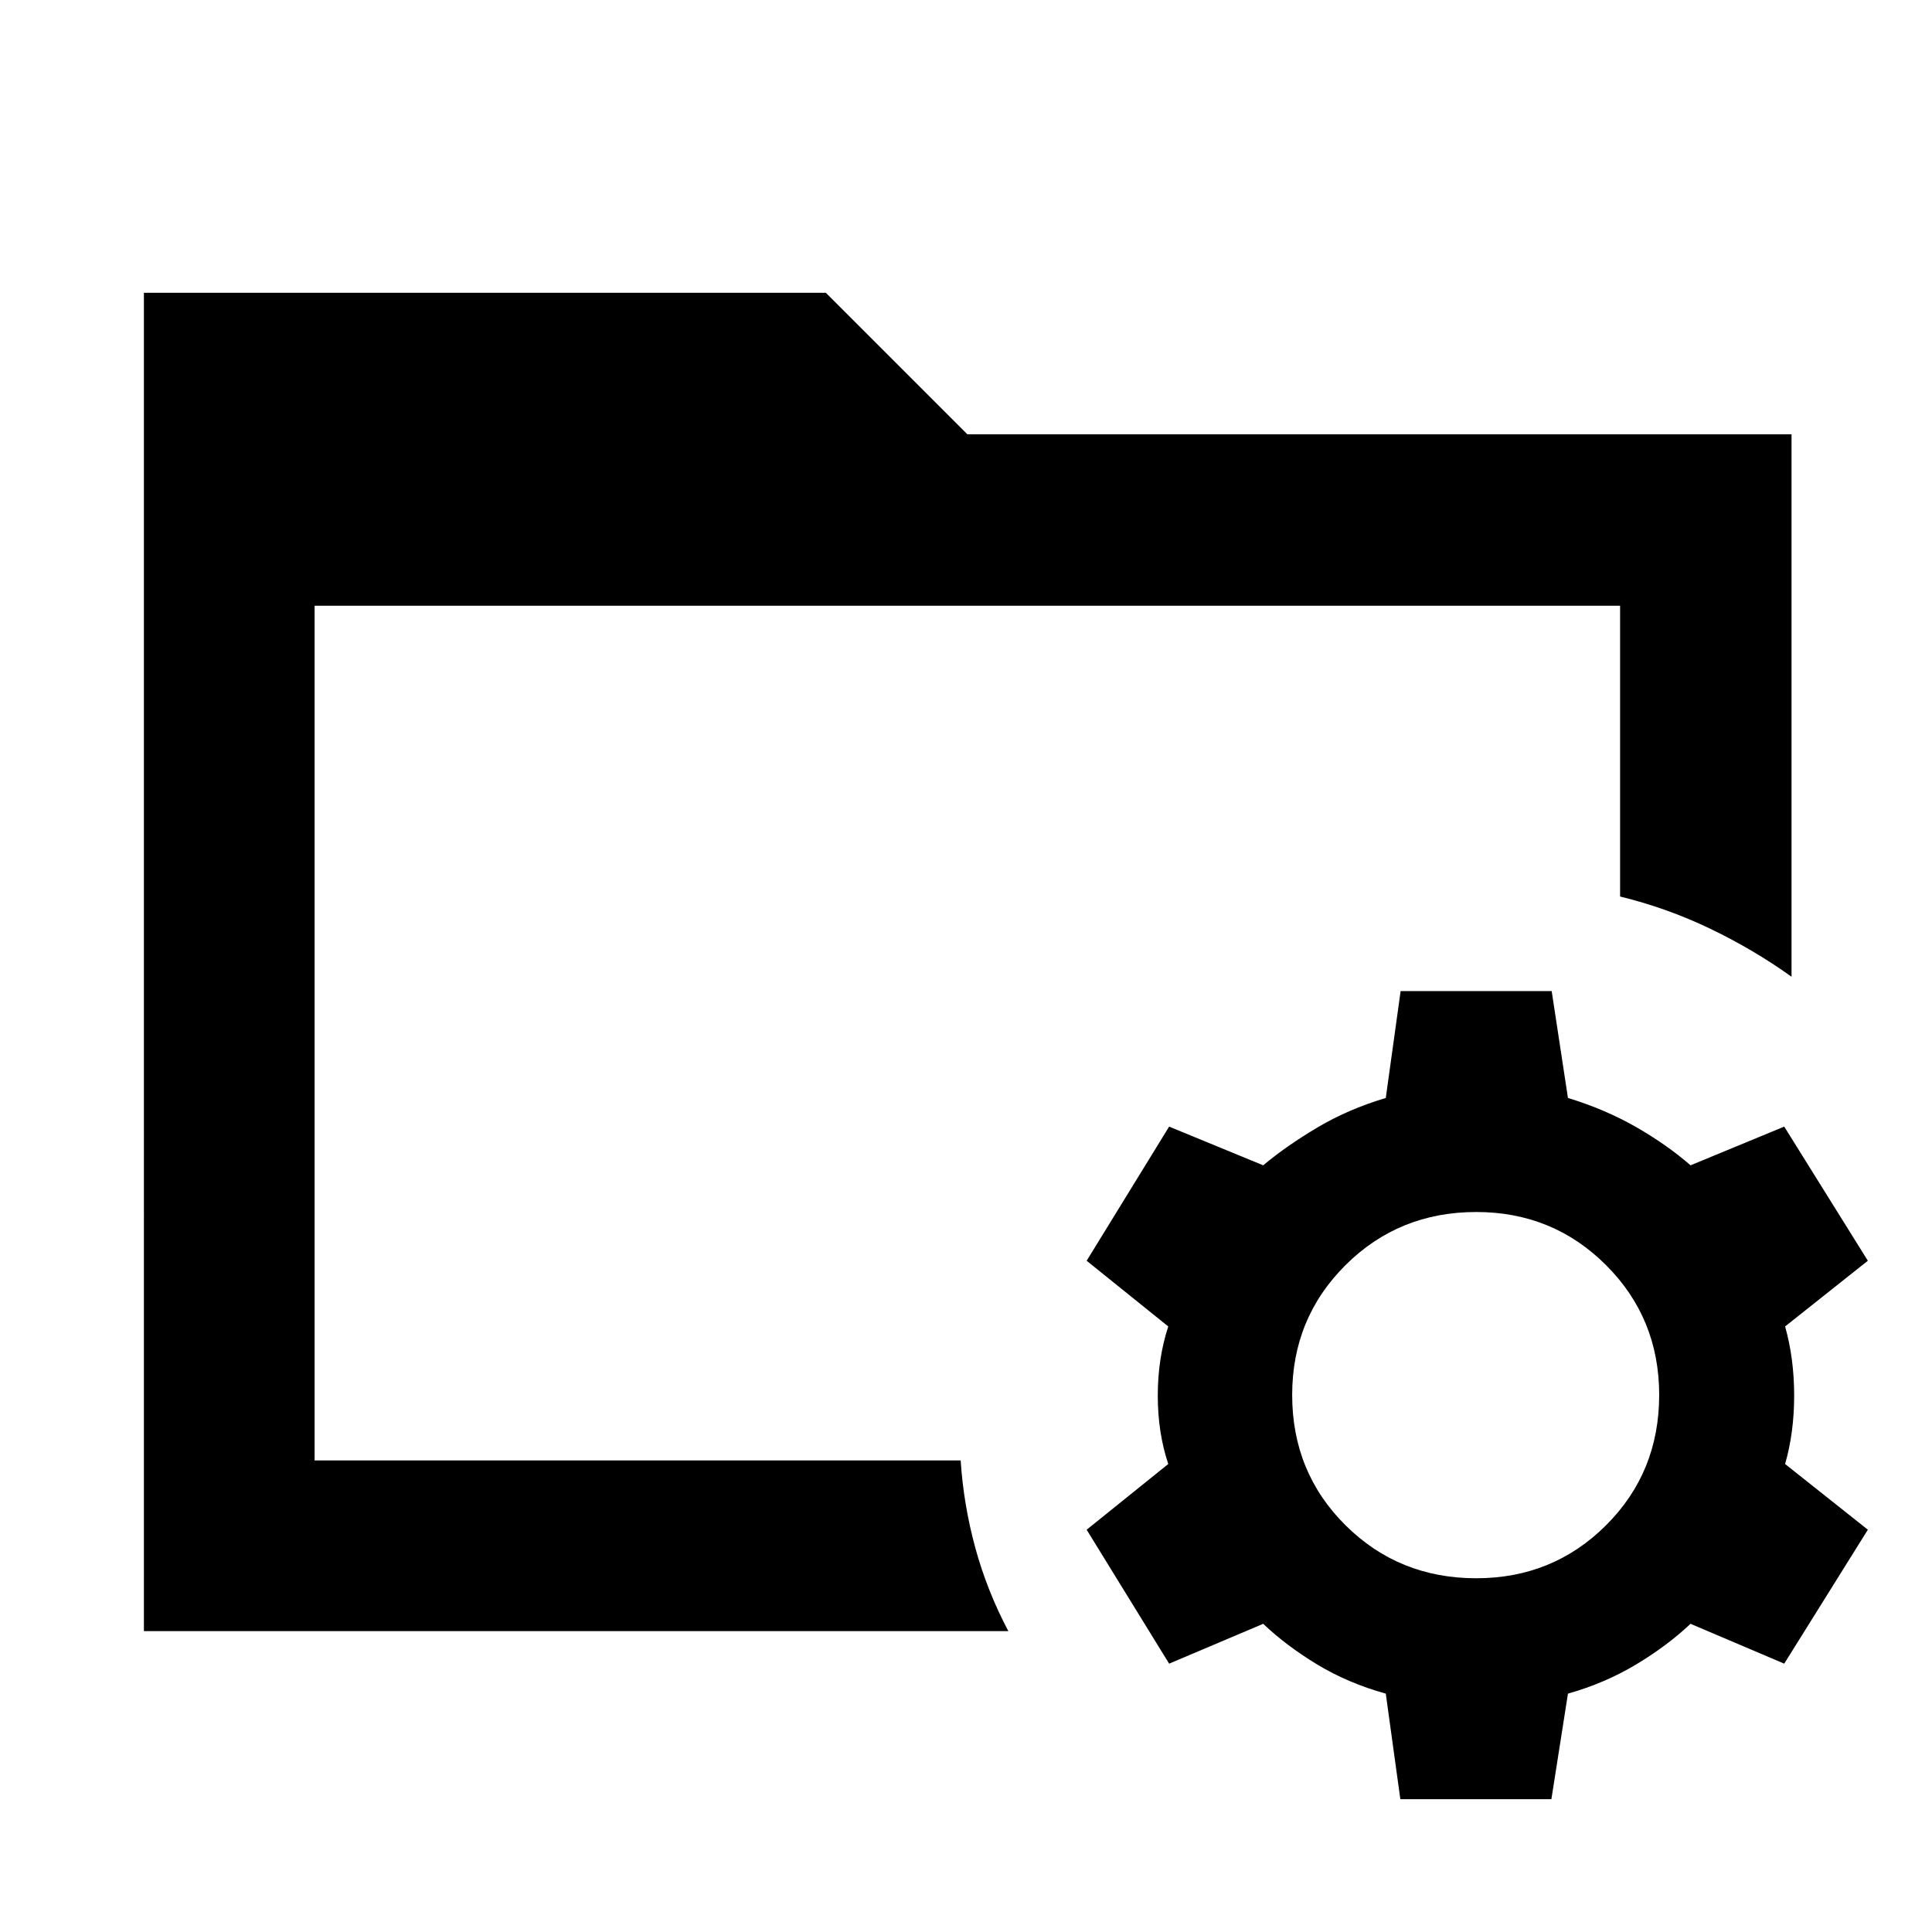 <svg xmlns="http://www.w3.org/2000/svg" height="40" viewBox="0 96 960 960" width="40"><path d="m695.82 990.008-7.232-52.449q-18.826-5.246-34.144-14.525-15.318-9.279-26.77-20.171l-46.739 19.798-40.985-66.552 40.55-32.652q-5.21-15.616-5.21-34.007t5.21-34.341l-40.55-32.652 40.985-66.652 46.739 19.232q11.348-9.515 26.778-18.7 15.431-9.184 34.136-14.764l7.376-53.116h75.059l8.086 53.116q18.584 5.684 33.909 14.483 15.324 8.8 27.005 18.981l46.55-19.232 41.551 66.652-41.116 32.652q4.501 15.95 4.501 34.341 0 18.391-4.501 34.007l41.116 32.652-41.551 66.552-46.55-19.798q-11.567 10.892-26.994 20.171t-33.92 14.525l-8.231 52.449H695.82Zm37.717-109.782q38.073 0 64.486-26.319 26.413-26.319 26.413-64.769 0-38.116-26.413-64.507-26.413-26.391-64.486-26.391-38.449 0-64.957 26.391-26.507 26.391-26.507 64.507 0 38.45 26.507 64.769 26.508 26.319 64.957 26.319Zm-577.218-58.545v-4.347 4.347-424.696 424.696Zm-84.812 84.813V241.492h338.855l70.305 70.304h409.537v269.531q-18.855-13.493-40.352-23.822-21.497-10.33-44.837-16.033V396.985H156.319v424.696h321.023q1.449 22.087 7.288 43.453 5.839 21.365 16.407 41.36H71.507Z"/></svg>